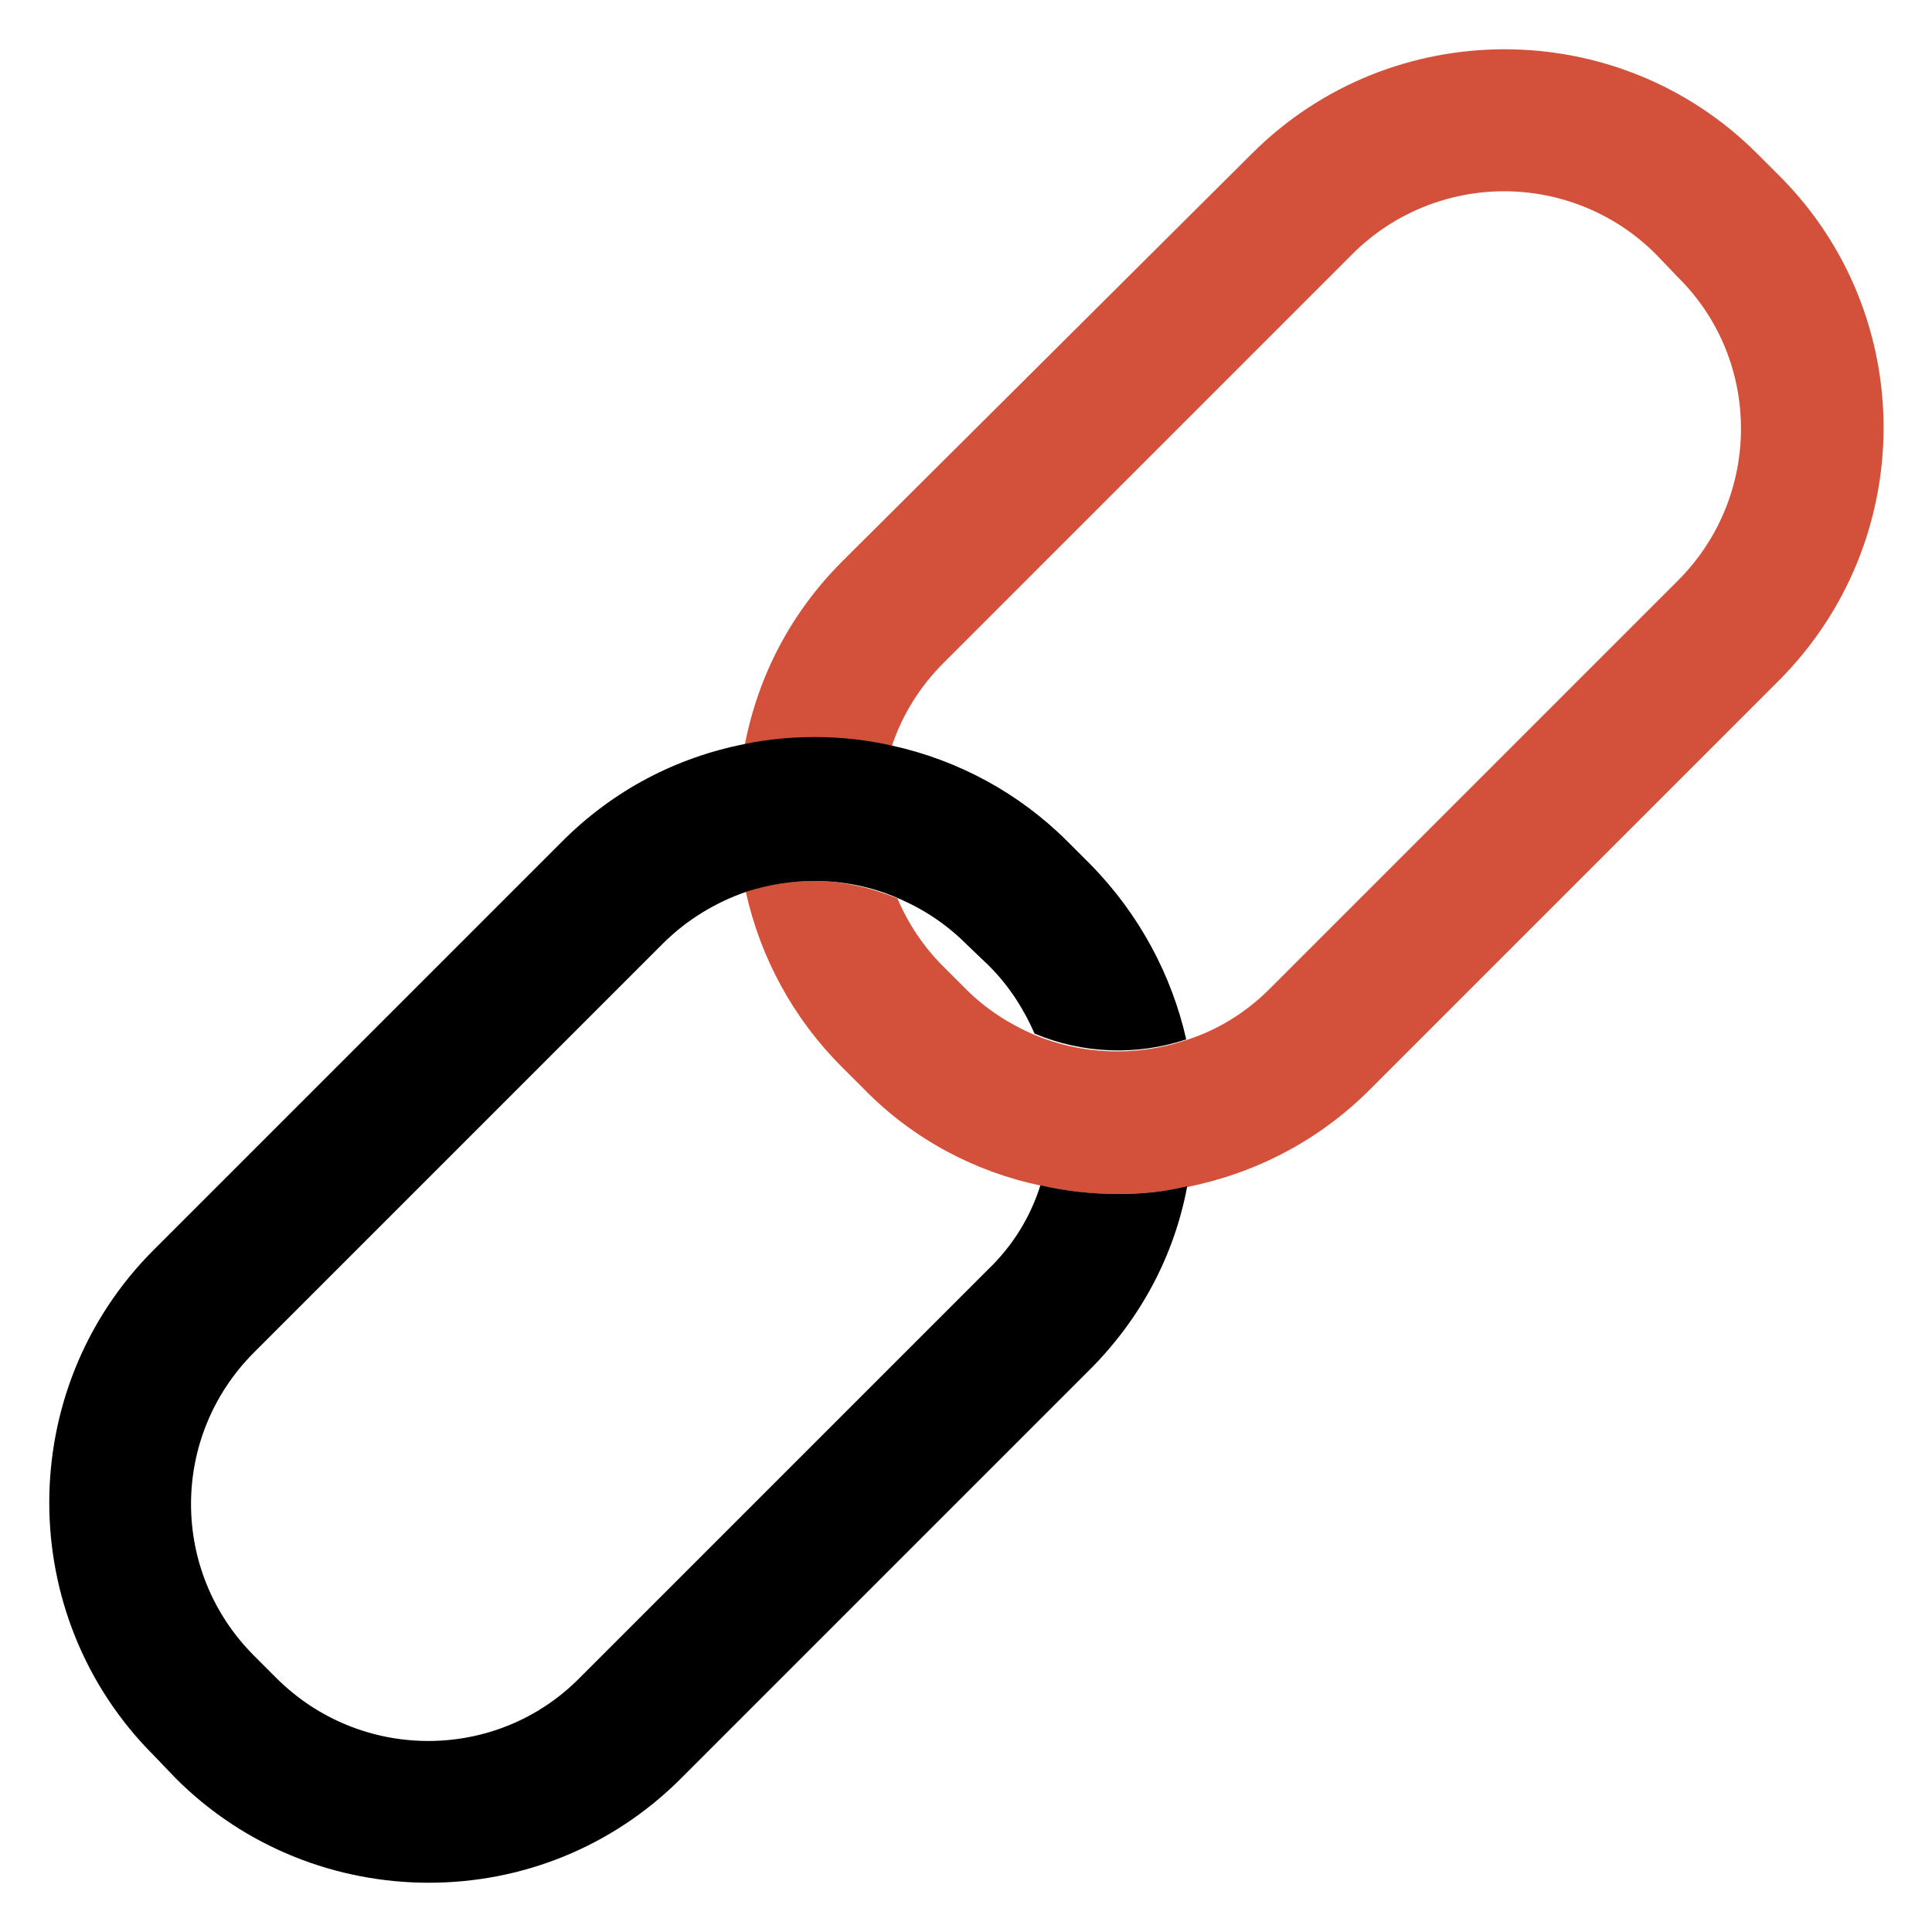 <svg xmlns="http://www.w3.org/2000/svg" version="1" viewBox="0 0 200 200"><path fill="#d3513a" d="M184.2 18.2l-2.3-2.3c-14.4-14.4-37.9-14.4-52.3 0L87.2 58.1c-5.3 5.3-8.7 11.8-10.1 19 2.3-.5 4.7-.7 7.2-.7 2.7 0 5.4.3 8 .9 1.1-3.3 2.9-6.2 5.4-8.7L140 26.3c4.3-4.3 10-6.5 15.7-6.5s11.4 2.2 15.7 6.5l2.3 2.4c8.7 8.6 8.7 22.7 0 31.4l-42.3 42.3c-2.5 2.5-5.5 4.3-8.7 5.3-5.1 1.7-10.7 1.5-15.7-.6-2.5-1.1-4.9-2.6-7-4.7l-2.4-2.4c-2-2-3.6-4.4-4.7-7-2.7-1.1-5.6-1.8-8.7-1.8-2.4 0-4.8.4-7 1.1 1.5 6.8 4.9 13.1 9.9 18.1l2.4 2.4c5.1 5.2 11.5 8.5 18.1 9.9 2.6.6 5.3.9 8 .9 2.4 0 4.8-.2 7.2-.7 7-1.4 13.6-4.7 19-10.1l42.3-42.3c14.5-14.5 14.5-37.9.1-52.3z"/><path d="M115.7 123.6c-2.7 0-5.4-.3-8-.9-1 3.2-2.8 6.2-5.4 8.7L60 173.7c-8.6 8.7-22.7 8.7-31.4 0l-2.3-2.3c-8.7-8.7-8.7-22.7 0-31.4l42.3-42.3c2.5-2.5 5.5-4.3 8.7-5.4 2.2-.7 4.6-1.1 7-1.1 3 0 6 .6 8.7 1.8 2.6 1.1 5 2.7 7 4.7l2.4 2.3c2.1 2.1 3.6 4.5 4.7 7 5 2.1 10.6 2.3 15.7.6-1.5-6.6-4.8-12.9-9.9-18.1l-2.4-2.4c-5-5-11.3-8.4-18.1-9.9-2.6-.6-5.3-.9-8-.9-2.4 0-4.8.2-7.2.7-7.2 1.4-13.7 4.8-19 10.1l-42.3 42.3c-14.4 14.4-14.4 37.9 0 52.3l2.3 2.4c7.2 7.2 16.7 10.8 26.2 10.8s18.9-3.6 26.1-10.8l42.3-42.3c5.4-5.4 8.8-12 10.1-19-2.4.6-4.8.8-7.2.8z"/></svg>